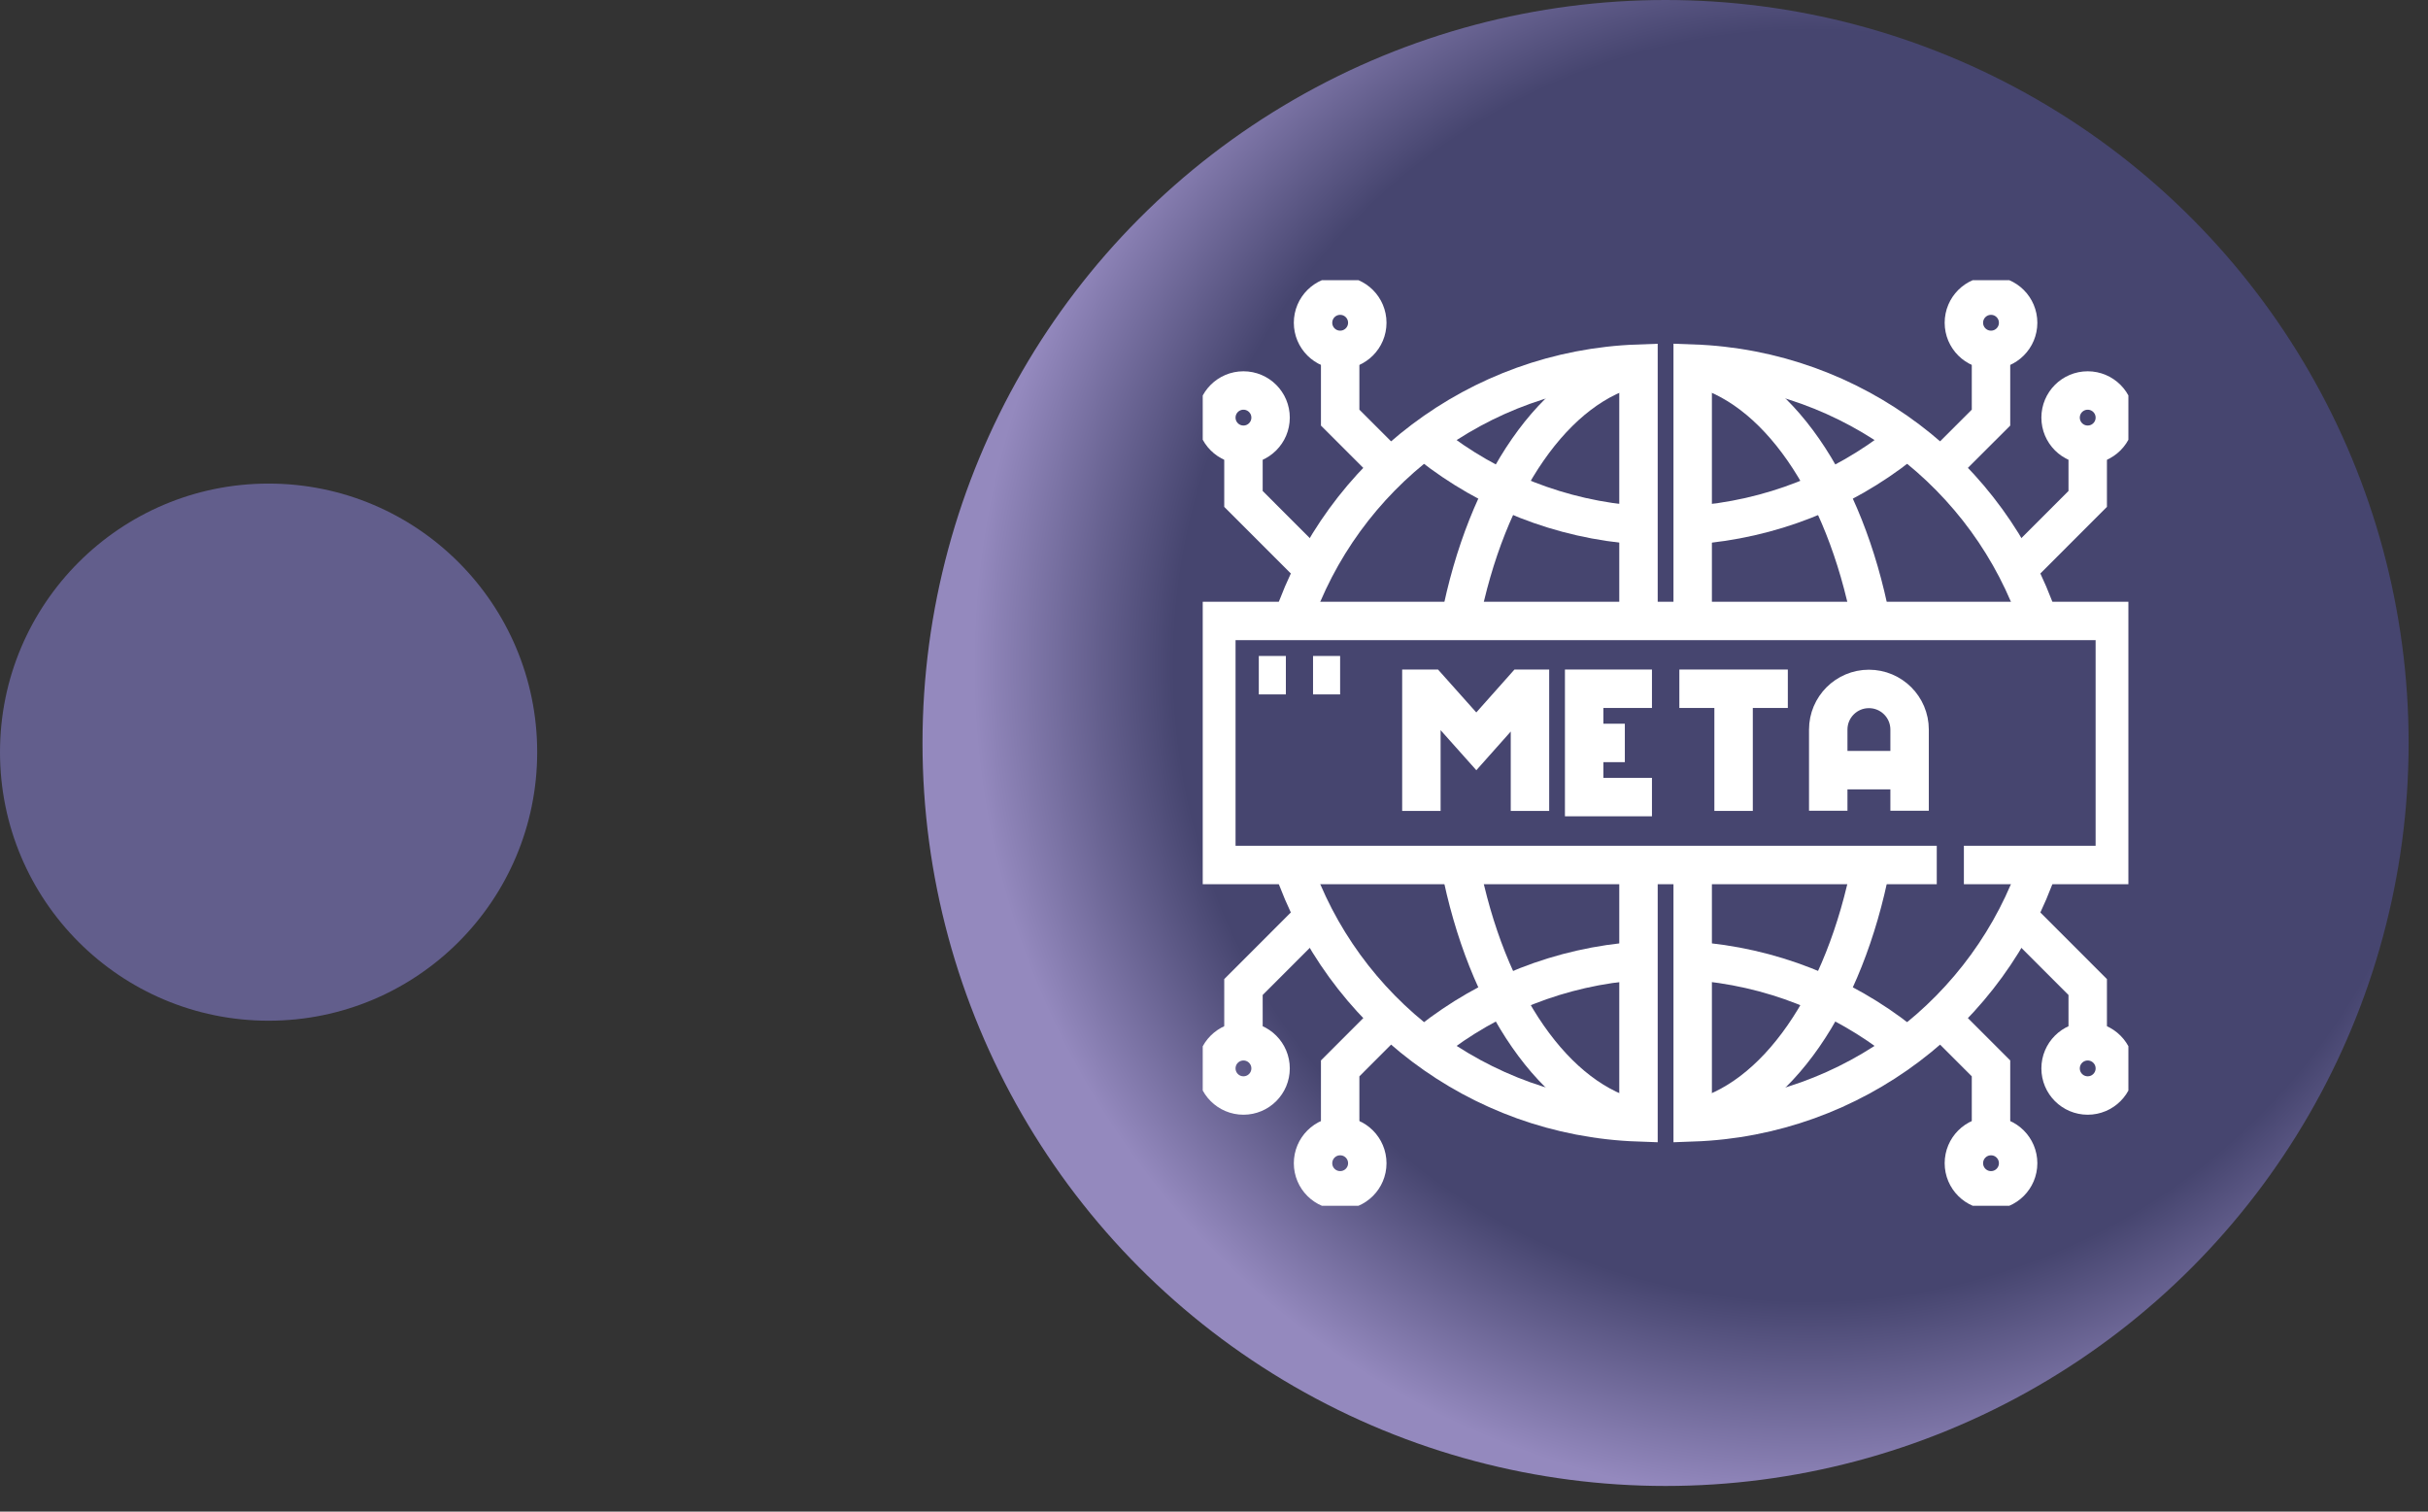 <svg width="53" height="33" viewBox="0 0 53 33" fill="none" xmlns="http://www.w3.org/2000/svg">
<rect x="0" y="0" width="53" height="33" fill="#333333" stroke="none"/>
<circle cx="5.863" cy="16.42" r="5.863" fill="#625E8C"/>
<circle cx="36.357" cy="16.22" r="16.22" fill="url(#paint0_radial_0_1)"/>
<g style="mix-blend-mode:overlay" clip-path="url(#clip0_0_1)">
<path d="M31.027 17.703V15.036H31.202L32.226 16.184L33.247 15.036H33.397V17.703" stroke="white" stroke-width="0.839" stroke-miterlimit="10"/>
<path d="M36.06 15.036H34.58V17.401H36.06" stroke="white" stroke-width="0.839" stroke-miterlimit="10"/>
<path d="M34.58 16.219H35.468" stroke="white" stroke-width="0.839" stroke-miterlimit="10"/>
<path d="M39.908 17.699V15.928C39.908 15.437 40.306 15.04 40.796 15.04C41.286 15.04 41.684 15.437 41.684 15.928V17.699" stroke="white" stroke-width="0.839" stroke-miterlimit="10"/>
<path d="M39.908 16.813H41.684" stroke="white" stroke-width="0.839" stroke-miterlimit="10"/>
<path d="M36.658 15.036H39.026" stroke="white" stroke-width="0.839" stroke-miterlimit="10"/>
<path d="M37.842 15.036V17.703" stroke="white" stroke-width="0.839" stroke-miterlimit="10"/>
<path d="M42.277 18.884H26.551V13.556H46.164V18.884H42.869" stroke="white" stroke-width="0.839" stroke-miterlimit="10"/>
<path d="M28.069 14.74H27.478" stroke="white" stroke-width="0.839" stroke-miterlimit="10"/>
<path d="M29.253 14.74H28.662" stroke="white" stroke-width="0.839" stroke-miterlimit="10"/>
<path d="M28.211 18.884C29.29 22.065 32.25 24.379 35.766 24.502V18.884" stroke="white" stroke-width="0.839" stroke-miterlimit="10"/>
<path d="M35.766 13.557V7.939C32.25 8.062 29.29 10.375 28.211 13.556" stroke="white" stroke-width="0.839" stroke-miterlimit="10"/>
<path d="M44.505 13.556C43.425 10.375 40.466 8.061 36.949 7.938V13.556" stroke="white" stroke-width="0.839" stroke-miterlimit="10"/>
<path d="M36.949 18.884V24.502C40.466 24.379 43.425 22.066 44.505 18.884" stroke="white" stroke-width="0.839" stroke-miterlimit="10"/>
<path d="M35.766 11.464C34.059 11.343 32.496 10.707 31.23 9.709" stroke="white" stroke-width="0.839" stroke-miterlimit="10"/>
<path d="M41.484 9.709C40.219 10.707 38.655 11.343 36.949 11.464" stroke="white" stroke-width="0.839" stroke-miterlimit="10"/>
<path d="M36.949 20.977C38.655 21.097 40.219 21.734 41.485 22.732" stroke="white" stroke-width="0.839" stroke-miterlimit="10"/>
<path d="M31.23 22.732C32.496 21.733 34.061 21.097 35.767 20.977" stroke="white" stroke-width="0.839" stroke-miterlimit="10"/>
<path d="M35.765 24.443C33.944 24.046 32.444 21.839 31.871 18.884" stroke="white" stroke-width="0.839" stroke-miterlimit="10"/>
<path d="M40.843 18.884C40.27 21.84 38.77 24.046 36.949 24.443" stroke="white" stroke-width="0.839" stroke-miterlimit="10"/>
<path d="M36.949 7.997C38.77 8.394 40.27 10.601 40.843 13.556" stroke="white" stroke-width="0.839" stroke-miterlimit="10"/>
<path d="M31.871 13.556C32.444 10.601 33.944 8.394 35.765 7.997" stroke="white" stroke-width="0.839" stroke-miterlimit="10"/>
<path d="M43.461 7.638C43.788 7.638 44.053 7.373 44.053 7.046C44.053 6.719 43.788 6.454 43.461 6.454C43.134 6.454 42.869 6.719 42.869 7.046C42.869 7.373 43.134 7.638 43.461 7.638Z" stroke="white" stroke-width="0.839" stroke-miterlimit="10"/>
<path d="M45.572 9.709C45.899 9.709 46.164 9.444 46.164 9.117C46.164 8.79 45.899 8.525 45.572 8.525C45.245 8.525 44.98 8.79 44.98 9.117C44.98 9.444 45.245 9.709 45.572 9.709Z" stroke="white" stroke-width="0.839" stroke-miterlimit="10"/>
<path d="M43.461 7.638V9.117L42.363 10.214" stroke="white" stroke-width="0.839" stroke-miterlimit="10"/>
<path d="M45.572 9.709V10.892L44.018 12.447" stroke="white" stroke-width="0.839" stroke-miterlimit="10"/>
<path d="M29.254 7.638C29.581 7.638 29.846 7.373 29.846 7.046C29.846 6.719 29.581 6.454 29.254 6.454C28.927 6.454 28.662 6.719 28.662 7.046C28.662 7.373 28.927 7.638 29.254 7.638Z" stroke="white" stroke-width="0.839" stroke-miterlimit="10"/>
<path d="M27.143 9.709C27.47 9.709 27.735 9.444 27.735 9.117C27.735 8.79 27.47 8.525 27.143 8.525C26.816 8.525 26.551 8.79 26.551 9.117C26.551 9.444 26.816 9.709 27.143 9.709Z" stroke="white" stroke-width="0.839" stroke-miterlimit="10"/>
<path d="M29.254 7.638V9.117L30.351 10.214" stroke="white" stroke-width="0.839" stroke-miterlimit="10"/>
<path d="M27.143 9.709V10.892L28.697 12.447" stroke="white" stroke-width="0.839" stroke-miterlimit="10"/>
<path d="M43.461 25.986C43.788 25.986 44.053 25.721 44.053 25.394C44.053 25.067 43.788 24.802 43.461 24.802C43.134 24.802 42.869 25.067 42.869 25.394C42.869 25.721 43.134 25.986 43.461 25.986Z" stroke="white" stroke-width="0.839" stroke-miterlimit="10"/>
<path d="M45.572 23.916C45.899 23.916 46.164 23.651 46.164 23.324C46.164 22.997 45.899 22.732 45.572 22.732C45.245 22.732 44.98 22.997 44.98 23.324C44.98 23.651 45.245 23.916 45.572 23.916Z" stroke="white" stroke-width="0.839" stroke-miterlimit="10"/>
<path d="M43.461 24.802V23.324L42.363 22.226" stroke="white" stroke-width="0.839" stroke-miterlimit="10"/>
<path d="M45.572 22.732V21.548L44.018 19.993" stroke="white" stroke-width="0.839" stroke-miterlimit="10"/>
<path d="M29.254 25.986C29.581 25.986 29.846 25.721 29.846 25.395C29.846 25.067 29.581 24.802 29.254 24.802C28.927 24.802 28.662 25.067 28.662 25.395C28.662 25.721 28.927 25.986 29.254 25.986Z" stroke="white" stroke-width="0.839" stroke-miterlimit="10"/>
<path d="M27.143 23.916C27.47 23.916 27.735 23.651 27.735 23.324C27.735 22.997 27.47 22.732 27.143 22.732C26.816 22.732 26.551 22.997 26.551 23.324C26.551 23.651 26.816 23.916 27.143 23.916Z" stroke="white" stroke-width="0.839" stroke-miterlimit="10"/>
<path d="M29.254 24.802V23.324L30.351 22.226" stroke="white" stroke-width="0.839" stroke-miterlimit="10"/>
<path d="M27.143 22.732V21.548L28.697 19.993" stroke="white" stroke-width="0.839" stroke-miterlimit="10"/>
</g>
<defs>
<radialGradient id="paint0_radial_0_1" cx="0" cy="0" r="1" gradientUnits="userSpaceOnUse" gradientTransform="translate(39.489 14.542) rotate(99.926) scale(18.17)">
<stop offset="0.76" stop-color="#46456F"/>
<stop offset="1" stop-color="#9489BE"/>
</radialGradient>
<clipPath id="clip0_0_1">
<rect width="20.206" height="20.206" fill="white" transform="translate(26.254 6.117)"/>
</clipPath>
</defs>
</svg>
